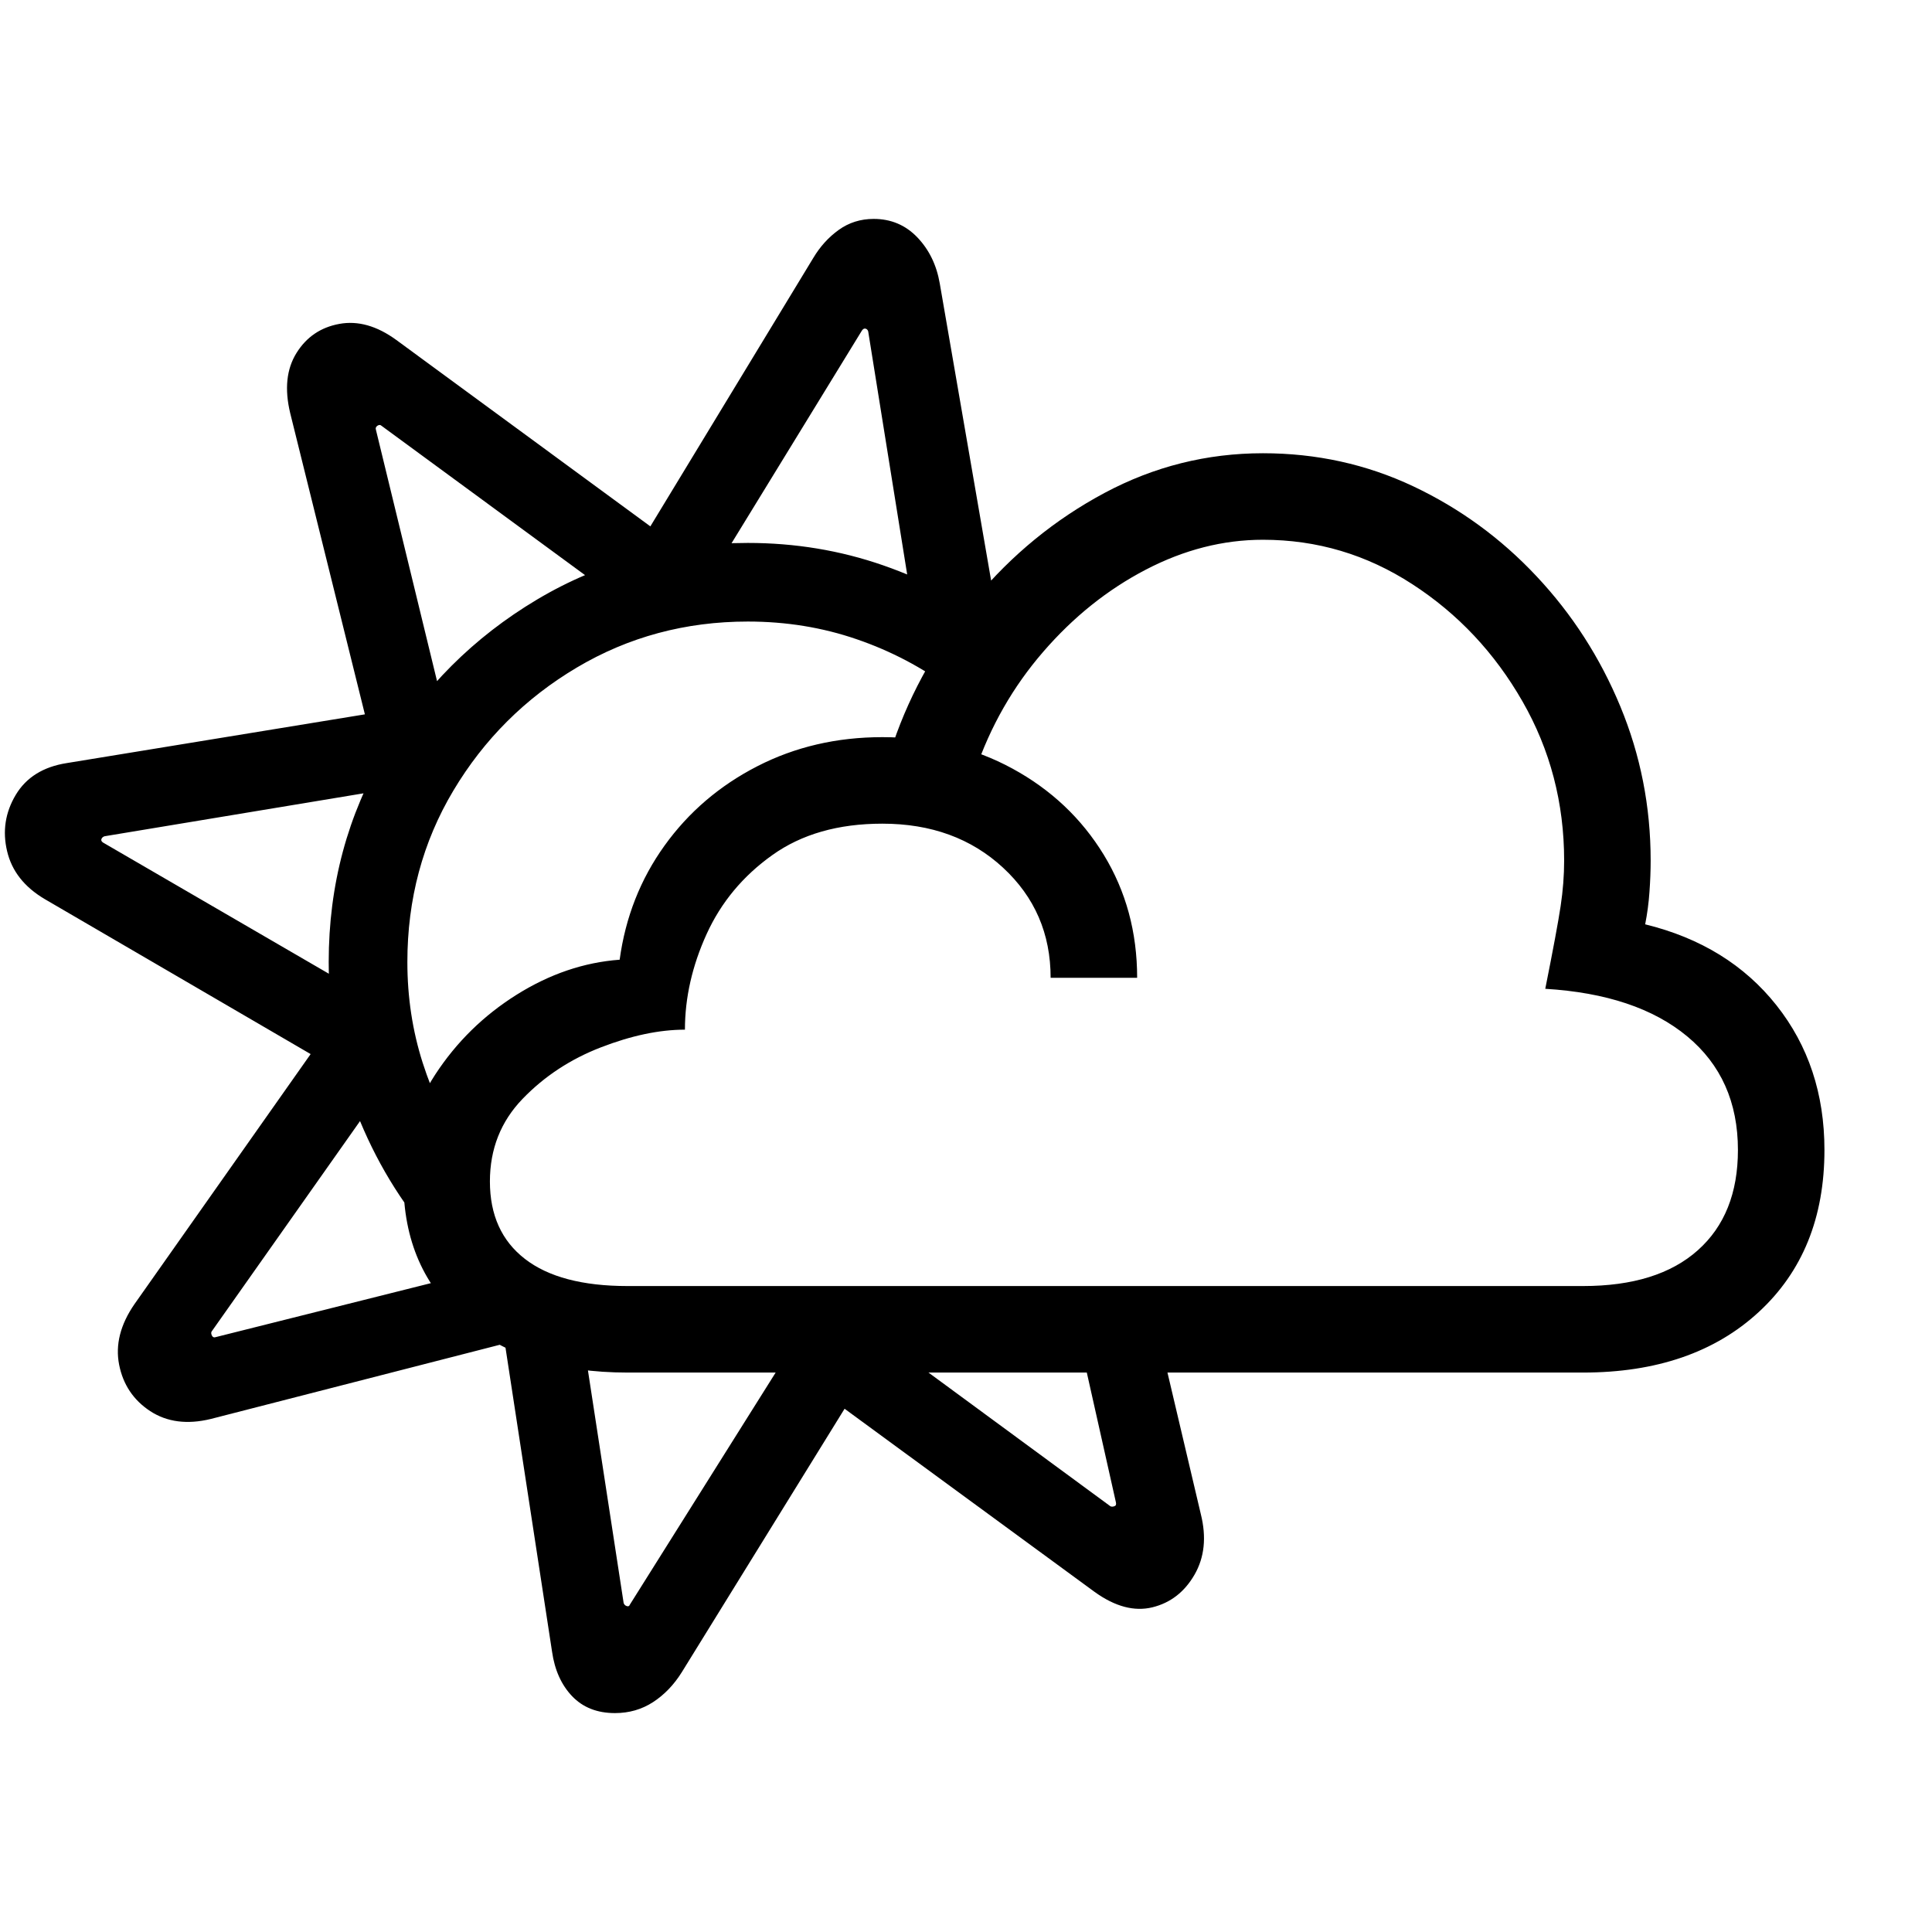 <svg version="1.1" xmlns="http://www.w3.org/2000/svg" style="fill:rgba(0,0,0,1.0)" width="256" height="256" viewBox="0 0 38.387 29.688">
  <defs>
    <style type="text/css" id="current-color-scheme">.ColorScheme-Text { color:#000000; }</style>
  </defs><path class="ColorScheme-Text" fill="currentColor" d="M12.219 29.688 C11.865 29.688 11.581 29.576 11.367 29.352 C11.154 29.128 11.021 28.833 10.969 28.469 L10.031 22.344 L4.188 23.844 C3.719 23.958 3.318 23.906 2.984 23.688 C2.651 23.469 2.445 23.161 2.367 22.766 C2.289 22.37 2.391 21.969 2.672 21.562 L6.172 16.594 L0.891 13.516 C0.484 13.276 0.234 12.958 0.141 12.562 C0.047 12.167 0.104 11.794 0.312 11.445 C0.521 11.096 0.859 10.885 1.328 10.812 L7.25 9.844 L5.766 3.859 C5.651 3.38 5.693 2.982 5.891 2.664 C6.089 2.346 6.372 2.154 6.742 2.086 C7.112 2.018 7.49 2.125 7.875 2.406 L12.922 6.109 L16.156 0.781 C16.292 0.552 16.461 0.365 16.664 0.219 C16.867 0.073 17.099 -0 17.359 -0 C17.703 -0 17.992 0.122 18.227 0.367 C18.461 0.612 18.609 0.917 18.672 1.281 L19.766 7.609 L18.25 8.469 L17.25 2.234 C17.24 2.203 17.221 2.185 17.195 2.18 C17.169 2.174 17.146 2.188 17.125 2.219 L14.453 6.578 L11.859 7.25 L7.578 4.109 C7.557 4.089 7.531 4.089 7.5 4.109 C7.469 4.13 7.458 4.156 7.469 4.188 L8.734 9.391 L7.453 11.375 L2.078 12.266 C2.047 12.276 2.026 12.294 2.016 12.32 C2.005 12.346 2.016 12.37 2.047 12.391 L6.781 15.141 L7.266 17.766 L4.203 22.109 C4.193 22.13 4.195 22.156 4.211 22.188 C4.227 22.219 4.25 22.229 4.281 22.219 L9.516 20.906 L11.578 22.203 L12.391 27.5 C12.401 27.531 12.422 27.552 12.453 27.562 C12.484 27.573 12.505 27.562 12.516 27.531 L15.5 22.781 L17.406 22.156 L22.062 25.578 C22.083 25.589 22.109 25.589 22.141 25.578 C22.172 25.568 22.182 25.542 22.172 25.5 L21.422 22.156 L23.016 22.156 L23.859 25.734 C23.974 26.193 23.932 26.594 23.734 26.938 C23.536 27.281 23.258 27.497 22.898 27.586 C22.539 27.674 22.156 27.573 21.75 27.281 L16.781 23.641 L13.547 28.875 C13.391 29.125 13.201 29.323 12.977 29.469 C12.753 29.615 12.5 29.688 12.219 29.688 Z M8.609 20.281 C7.964 19.542 7.456 18.701 7.086 17.758 C6.716 16.815 6.531 15.818 6.531 14.766 C6.531 13.234 6.906 11.839 7.656 10.578 C8.406 9.318 9.411 8.313 10.672 7.562 C11.932 6.812 13.328 6.438 14.859 6.438 C15.797 6.438 16.693 6.586 17.547 6.883 C18.401 7.18 19.177 7.594 19.875 8.125 L18.906 9.344 C18.333 8.917 17.706 8.586 17.023 8.352 C16.341 8.117 15.62 8 14.859 8 C13.62 8 12.487 8.305 11.461 8.914 C10.435 9.523 9.617 10.339 9.008 11.359 C8.398 12.38 8.094 13.516 8.094 14.766 C8.094 15.464 8.195 16.13 8.398 16.766 C8.602 17.401 8.88 17.99 9.234 18.531 Z M12.469 22.922 C11.115 22.922 10.034 22.581 9.227 21.898 C8.419 21.216 8.016 20.292 8.016 19.125 C8.016 18.354 8.227 17.646 8.648 17 C9.07 16.354 9.609 15.826 10.266 15.414 C10.922 15.003 11.604 14.771 12.312 14.719 C12.427 13.875 12.724 13.12 13.203 12.453 C13.682 11.786 14.297 11.26 15.047 10.875 C15.797 10.49 16.625 10.297 17.531 10.297 C18.49 10.297 19.352 10.505 20.117 10.922 C20.883 11.339 21.487 11.909 21.93 12.633 C22.372 13.357 22.594 14.172 22.594 15.078 L20.875 15.078 C20.875 14.203 20.56 13.474 19.93 12.891 C19.299 12.307 18.5 12.016 17.531 12.016 C16.656 12.016 15.927 12.224 15.344 12.641 C14.76 13.057 14.326 13.581 14.039 14.211 C13.753 14.841 13.609 15.474 13.609 16.109 C13.099 16.109 12.542 16.227 11.938 16.461 C11.333 16.695 10.815 17.036 10.383 17.484 C9.951 17.932 9.734 18.479 9.734 19.125 C9.734 19.792 9.966 20.305 10.43 20.664 C10.893 21.023 11.573 21.203 12.469 21.203 L31.453 21.203 C32.443 21.203 33.203 20.966 33.734 20.492 C34.266 20.018 34.531 19.354 34.531 18.5 C34.531 17.552 34.195 16.799 33.523 16.242 C32.852 15.685 31.911 15.37 30.703 15.297 C30.859 14.516 30.961 13.969 31.008 13.656 C31.055 13.344 31.078 13.042 31.078 12.75 C31.078 11.604 30.802 10.549 30.25 9.586 C29.698 8.622 28.969 7.846 28.062 7.258 C27.156 6.669 26.167 6.375 25.094 6.375 C24.302 6.375 23.526 6.573 22.766 6.969 C22.005 7.365 21.326 7.909 20.727 8.602 C20.128 9.294 19.677 10.083 19.375 10.969 L17.75 10.406 C18.104 9.375 18.646 8.422 19.375 7.547 C20.104 6.672 20.961 5.971 21.945 5.445 C22.93 4.919 23.979 4.656 25.094 4.656 C26.156 4.656 27.151 4.875 28.078 5.312 C29.005 5.75 29.823 6.346 30.531 7.102 C31.24 7.857 31.794 8.719 32.195 9.688 C32.596 10.656 32.797 11.677 32.797 12.75 C32.797 12.948 32.789 13.156 32.773 13.375 C32.758 13.594 32.729 13.807 32.688 14.016 C33.792 14.286 34.661 14.823 35.297 15.625 C35.932 16.427 36.25 17.385 36.25 18.5 C36.25 19.844 35.815 20.917 34.945 21.719 C34.076 22.521 32.911 22.922 31.453 22.922 Z M38.484 25.781" /></svg>